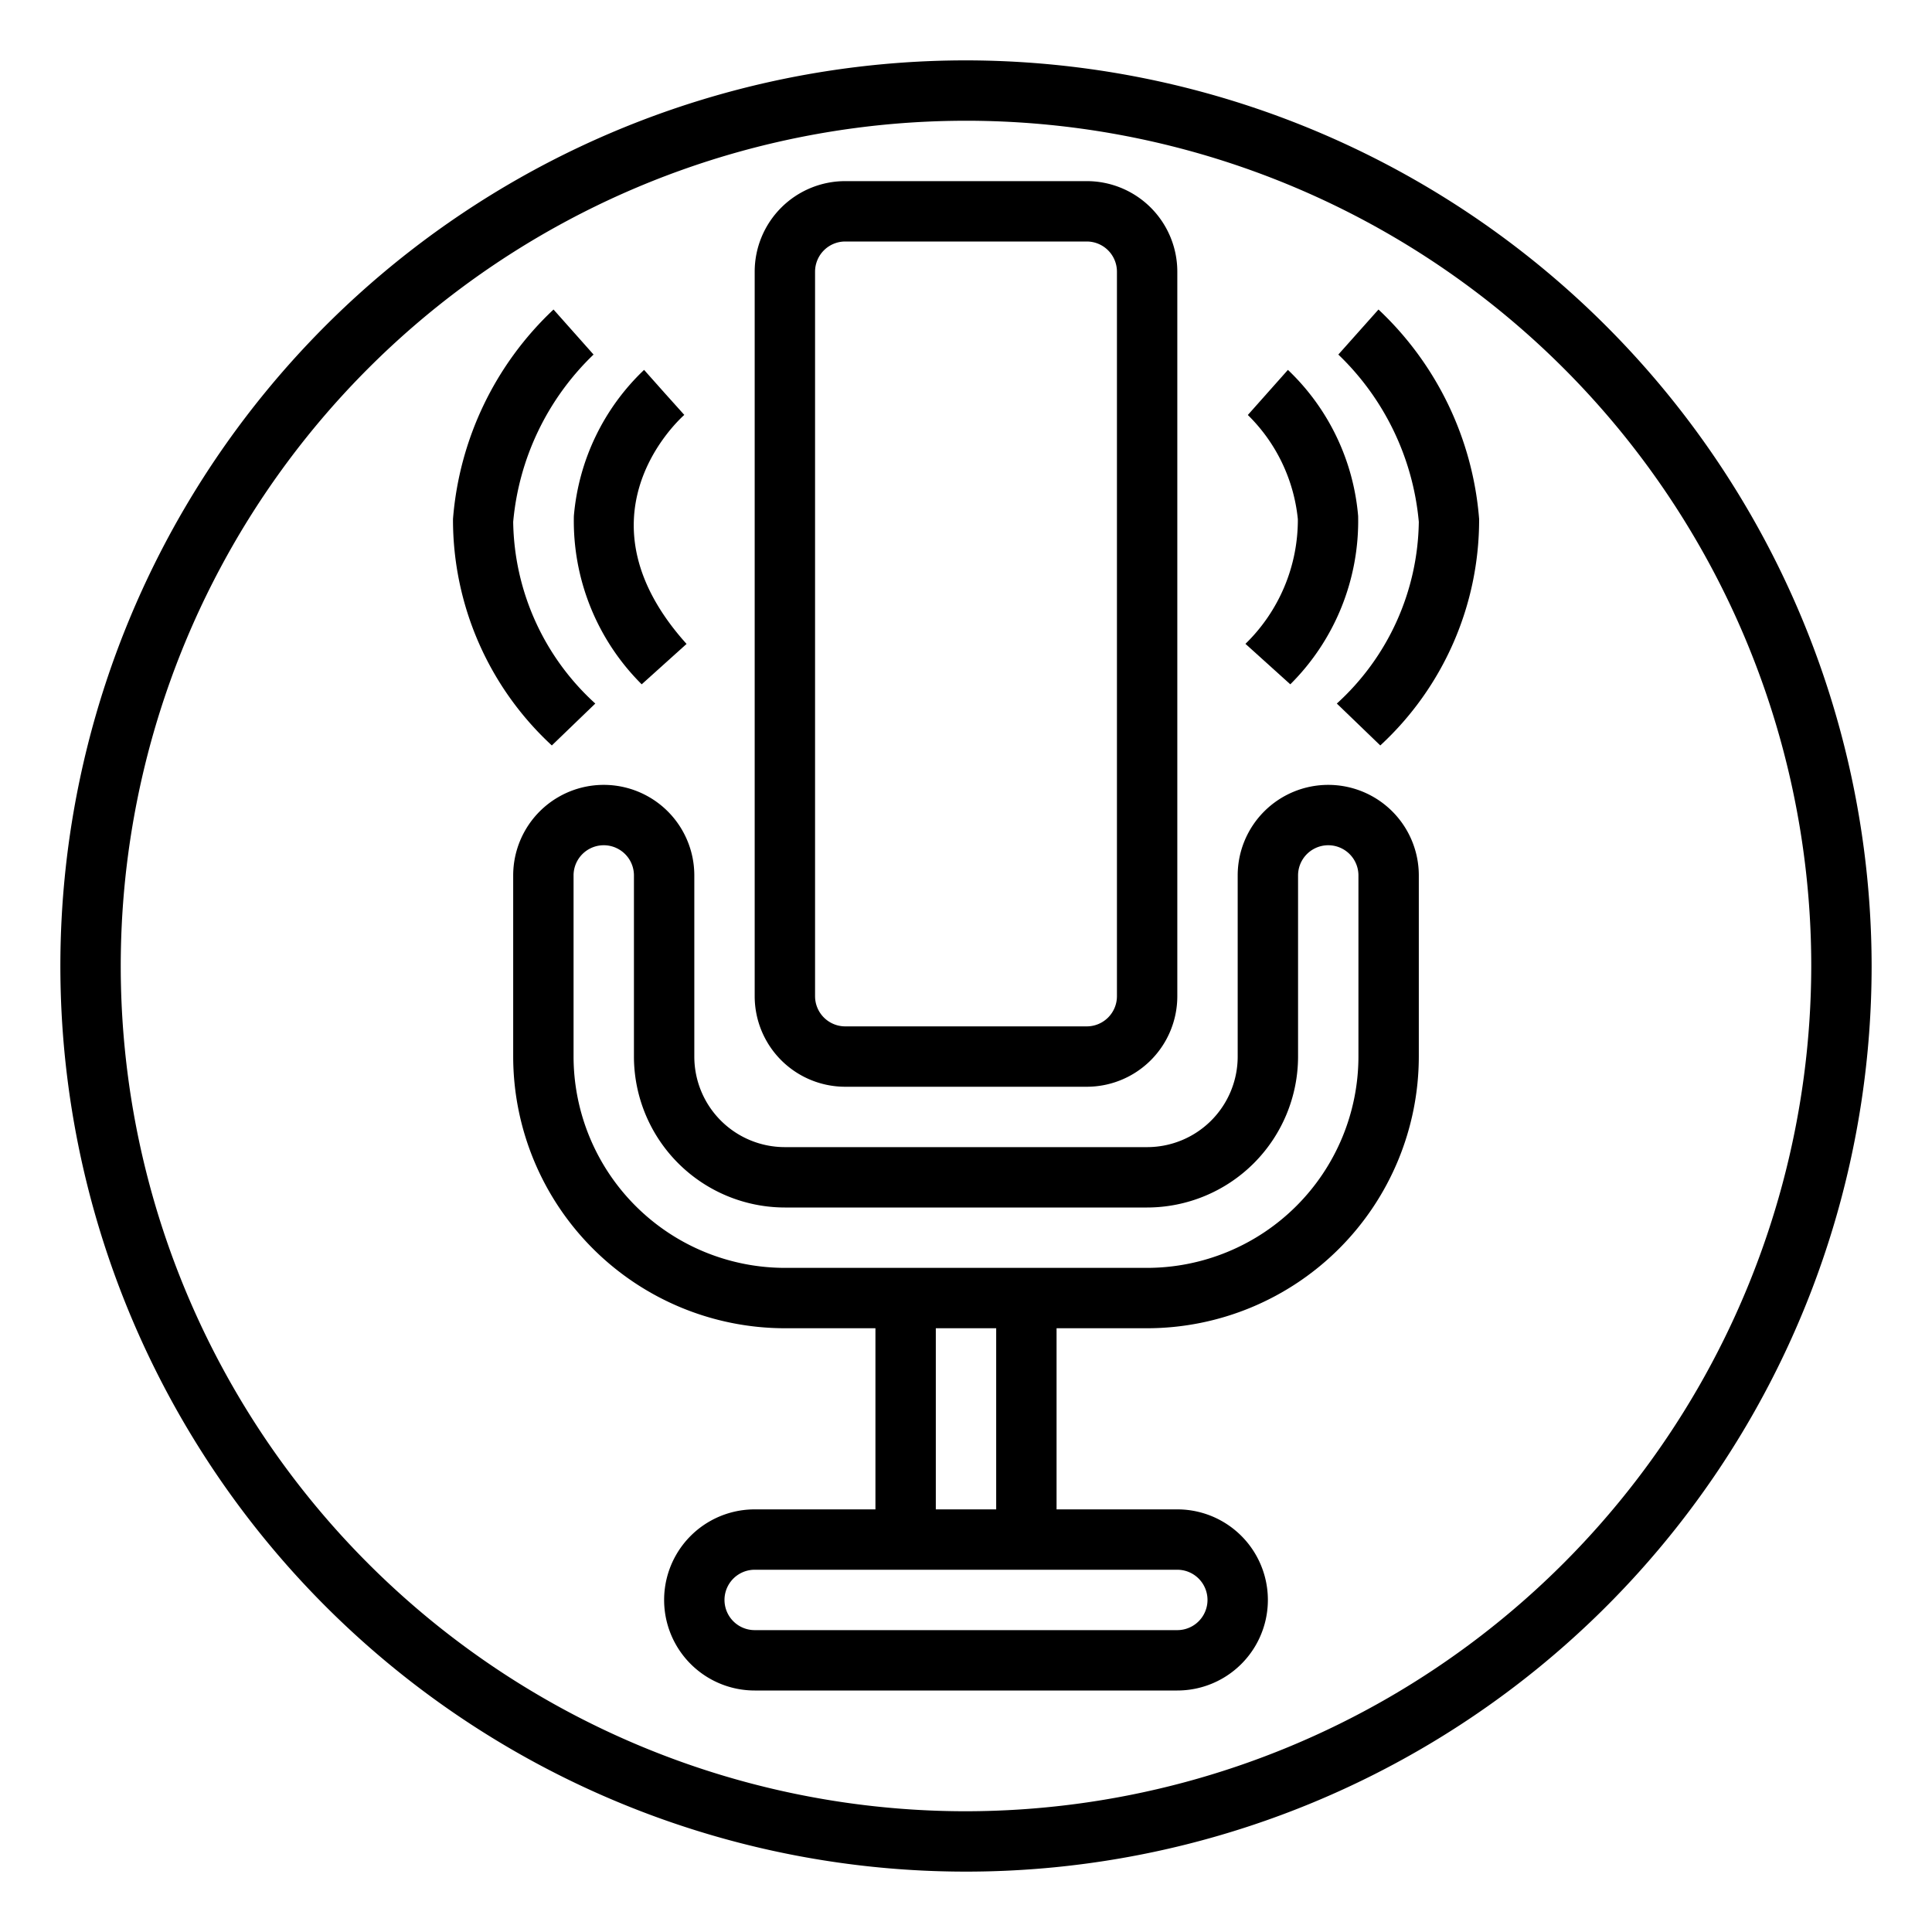 <?xml version="1.0"?>
<svg xmlns="http://www.w3.org/2000/svg" viewBox="0 0 64 64" width="512" height="512"><g id="outline"><path d="M32,2A30,30,0,1,0,62,32,30.034,30.034,0,0,0,32,2Zm0,58A28,28,0,1,1,60,32,28.032,28.032,0,0,1,32,60Z"/><path d="M28,36h8a3,3,0,0,0,3-3V9a3,3,0,0,0-3-3H28a3,3,0,0,0-3,3V33A3,3,0,0,0,28,36ZM27,9a1,1,0,0,1,1-1h8a1,1,0,0,1,1,1V33a1,1,0,0,1-1,1H28a1,1,0,0,1-1-1Z"/><path d="M44,26a3,3,0,0,0-3,3v6a3,3,0,0,1-3,3H26a3,3,0,0,1-3-3V29a3,3,0,0,0-6,0v6a9.01,9.01,0,0,0,9,9h3v6H25a3,3,0,0,0,0,6H39a3,3,0,0,0,0-6H35V44h3a9.01,9.01,0,0,0,9-9V29A3,3,0,0,0,44,26ZM39,52a1,1,0,0,1,0,2H25a1,1,0,0,1,0-2Zm-6-2H31V44h2ZM45,35a7.009,7.009,0,0,1-7,7H26a7.009,7.009,0,0,1-7-7V29a1,1,0,0,1,2,0v6a5.006,5.006,0,0,0,5,5H38a5.006,5.006,0,0,0,5-5V29a1,1,0,0,1,2,0Z"/><path d="M21.257,22.669l1.486-1.338c-3.689-4.1-.456-7.242-.075-7.587L22,13l-.664-.747a7.562,7.562,0,0,0-2.326,4.839A7.632,7.632,0,0,0,21.257,22.669Z"/><path d="M19.72,23.306A8.285,8.285,0,0,1,17,17.289a8.773,8.773,0,0,1,2.662-5.544L19,11l-.664-.747a10.67,10.67,0,0,0-3.33,6.941,10.178,10.178,0,0,0,3.274,7.5Z"/><path d="M42.743,22.669a7.632,7.632,0,0,0,2.247-5.577,7.562,7.562,0,0,0-2.326-4.839l-1.328,1.494A5.617,5.617,0,0,1,42.993,17.2a5.732,5.732,0,0,1-1.736,4.128Z"/><path d="M45.664,10.253l-1.33,1.492A8.773,8.773,0,0,1,47,17.289a8.285,8.285,0,0,1-2.716,6.017l1.44,1.388a10.178,10.178,0,0,0,3.274-7.5A10.67,10.67,0,0,0,45.664,10.253Z"/></g></svg>
